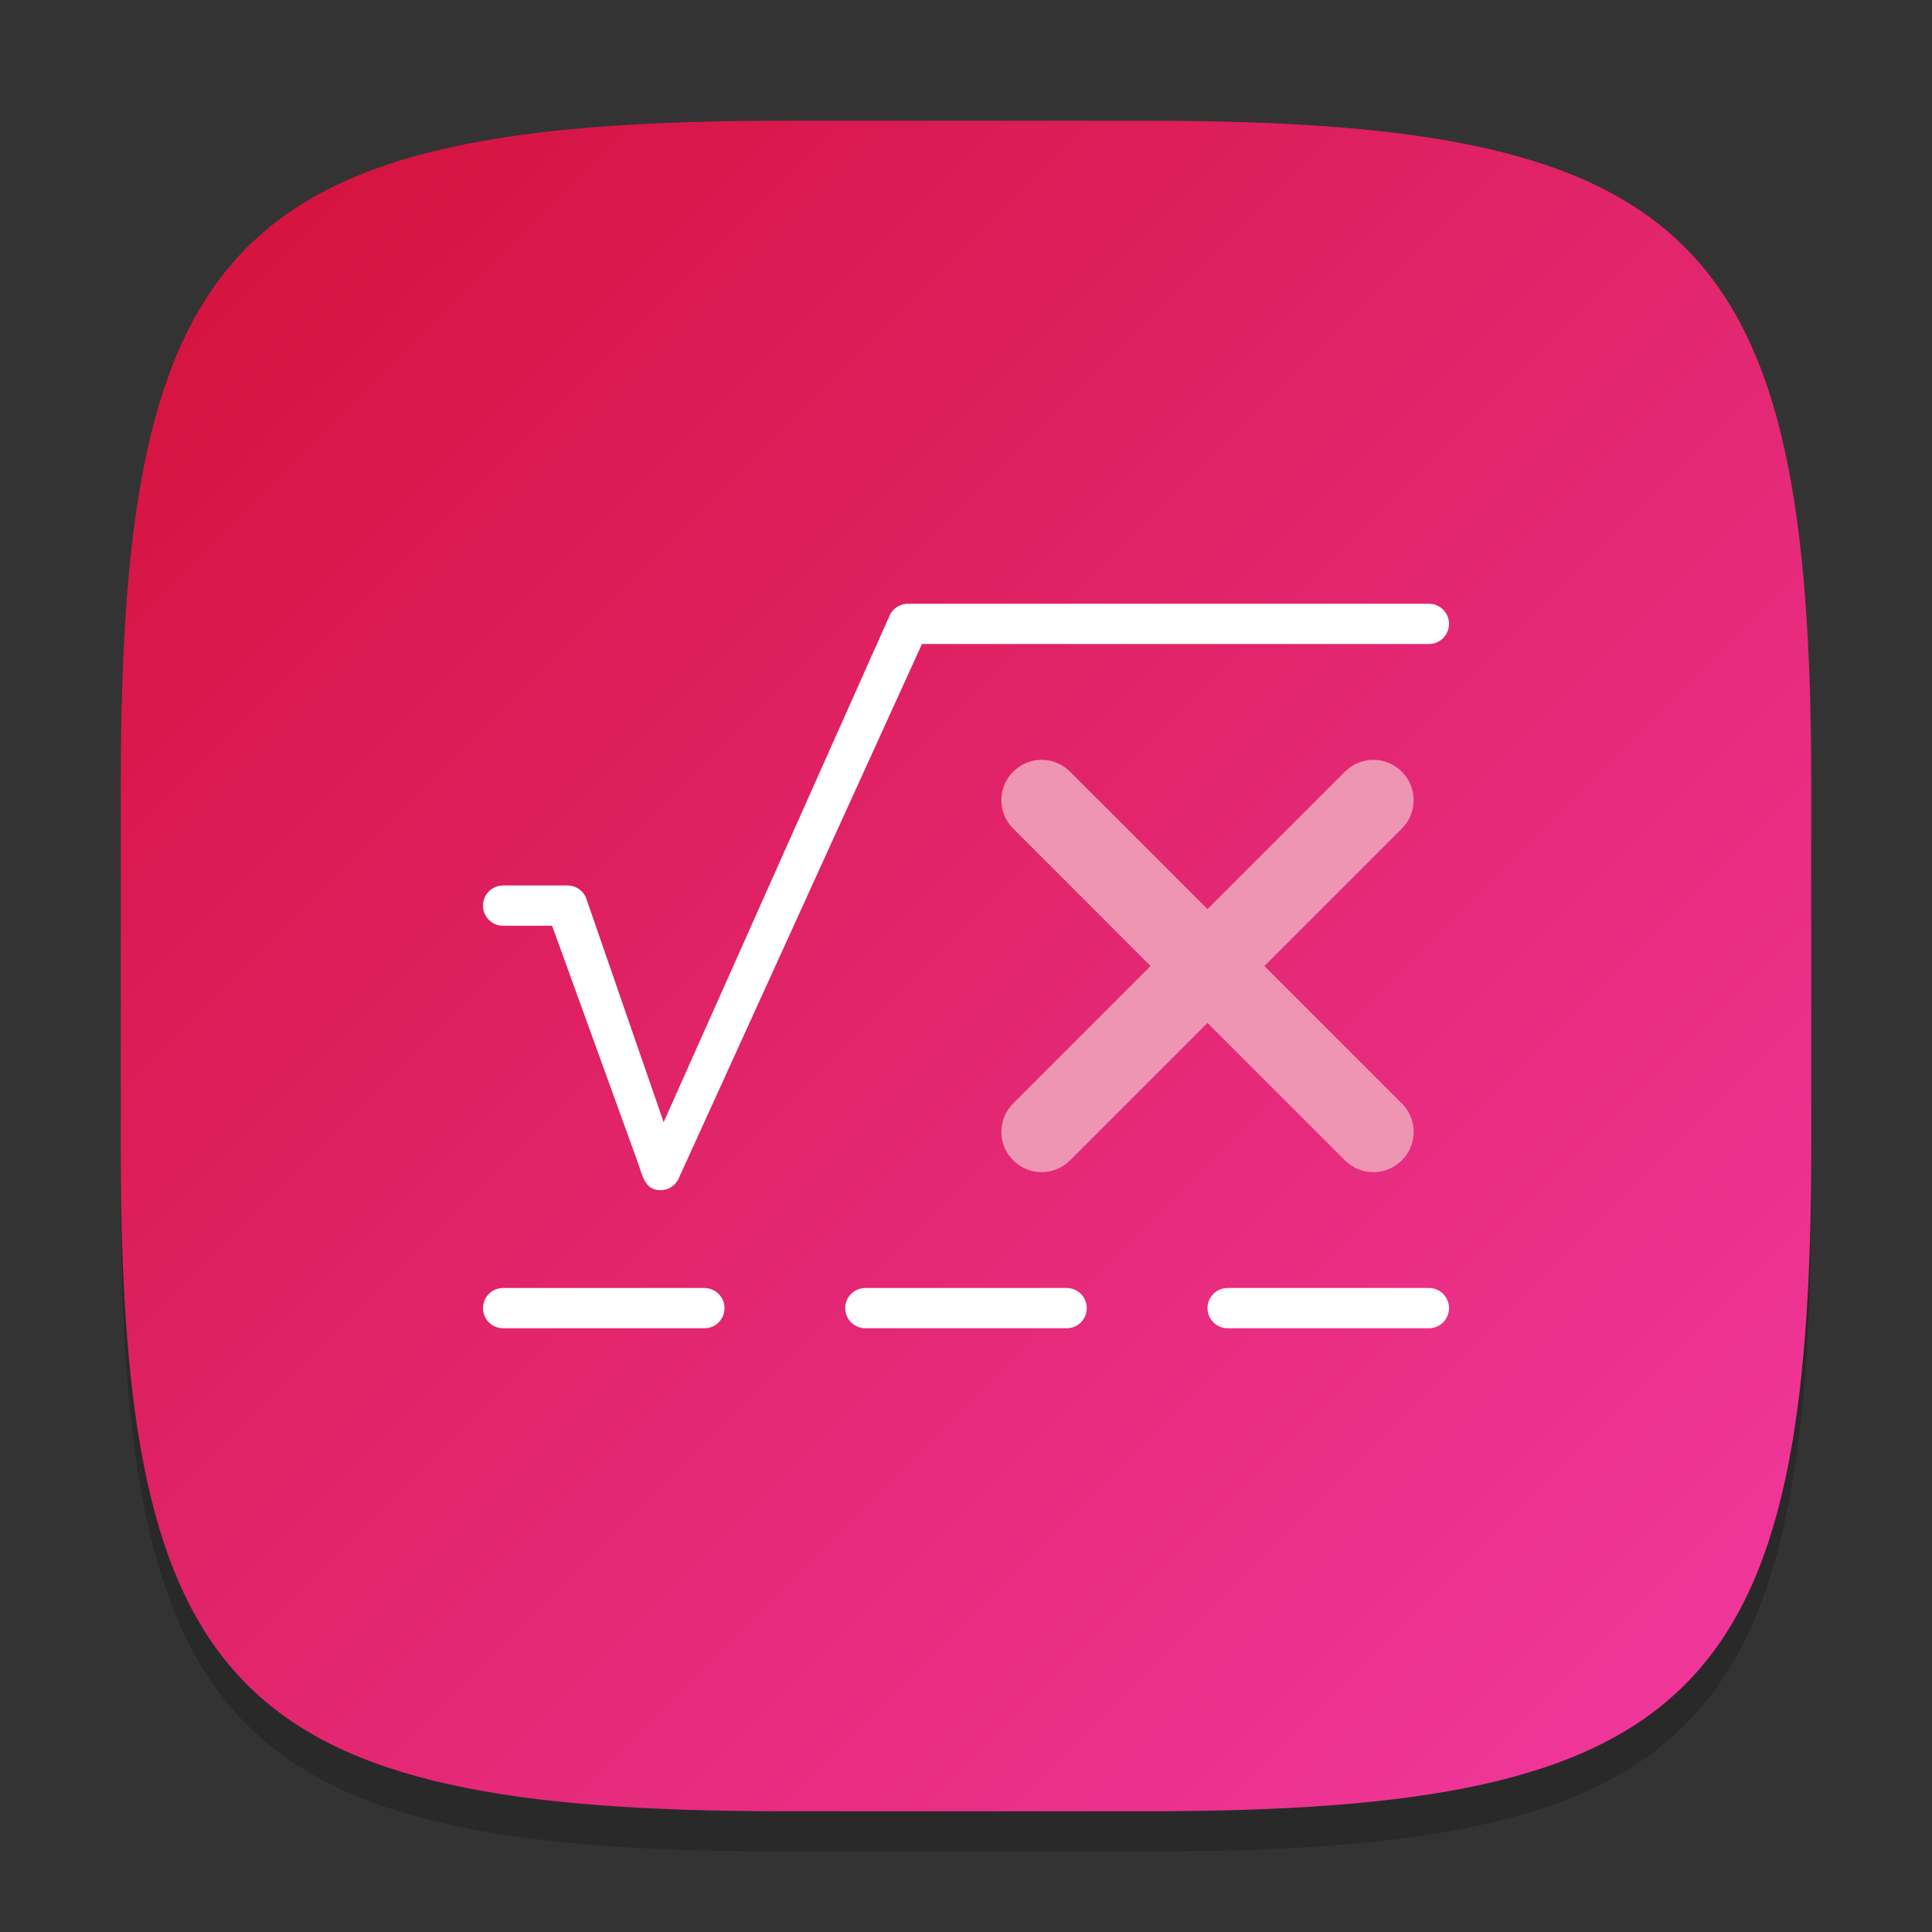 <?xml version="1.0" encoding="UTF-8" standalone="no"?>
<!-- Created with Inkscape (http://www.inkscape.org/) -->

<svg
   width="48"
   height="48"
   viewBox="0 0 48 48"
   version="1.1"
   id="svg5"
   inkscape:version="1.2.2 (b0a8486541, 2022-12-01)"
   sodipodi:docname="libreoffice-math.svg"
   xmlns:inkscape="http://www.inkscape.org/namespaces/inkscape"
   xmlns:sodipodi="http://sodipodi.sourceforge.net/DTD/sodipodi-0.dtd"
   xmlns:xlink="http://www.w3.org/1999/xlink"
   xmlns="http://www.w3.org/2000/svg"
   xmlns:svg="http://www.w3.org/2000/svg">
  <rect x="0" y="0" width="48" height="48" fill="#333333" stroke="none"/>
  <sodipodi:namedview
     id="namedview7"
     pagecolor="#ffffff"
     bordercolor="#000000"
     borderopacity="0.25"
     inkscape:showpageshadow="2"
     inkscape:pageopacity="0.0"
     inkscape:pagecheckerboard="0"
     inkscape:deskcolor="#d1d1d1"
     inkscape:document-units="px"
     showgrid="false"
     inkscape:zoom="16.6875"
     inkscape:cx="24"
     inkscape:cy="24"
     inkscape:window-width="1920"
     inkscape:window-height="998"
     inkscape:window-x="0"
     inkscape:window-y="0"
     inkscape:window-maximized="1"
     inkscape:current-layer="svg5"
     showguides="false" />
  <defs
     id="defs2">
    <linearGradient
       inkscape:collect="always"
       xlink:href="#linearGradient4276"
       id="linearGradient3500"
       x1="2"
       y1="2"
       x2="30"
       y2="30"
       gradientUnits="userSpaceOnUse"
       gradientTransform="scale(1.5)" />
    <linearGradient
       inkscape:collect="always"
       id="linearGradient4276">
      <stop
         style="stop-color:#d3113a;stop-opacity:1;"
         offset="0"
         id="stop4272" />
      <stop
         style="stop-color:#f239a1;stop-opacity:1;"
         offset="1"
         id="stop4274" />
    </linearGradient>
  </defs>
  <path
     d="M 19.5,4 C 5.848,4 3,6.91 3,20.5 v 9 C 3,43.09 5.848,46 19.5,46 h 9 C 42.152,46 45,43.09 45,29.5 v -9 C 45,6.91 42.152,4 28.5,4"
     style="opacity:0.2;fill:#000000;stroke-width:1.5;stroke-linecap:round;stroke-linejoin:round"
     id="path563" />
  <path
     id="path530"
     style="fill:url(#linearGradient3500);fill-opacity:1.0;stroke-width:1.5;stroke-linecap:round;stroke-linejoin:round"
     d="M 19.5,3 C 5.848,3 3,5.91 3,19.5 v 9 C 3,42.09 5.848,45 19.5,45 h 9 C 42.152,45 45,42.09 45,28.5 v -9 C 45,5.91 42.152,3 28.5,3 Z"
     sodipodi:nodetypes="sssssssss" />
  <path
     id="rect293"
     style="fill:#ffffff;stroke-width:2;stroke-linecap:round;stroke-linejoin:round"
     d="m 22.5,15 v 0.004 c -0.183,0.02 -0.347,0.141 -0.414,0.326 L 16.488,27.88 14.582,22.371 C 14.522,22.147 14.321,21.999 14.1,22 H 14.07 12.5 c -0.277,0 -0.5,0.223 -0.5,0.5 0,0.277 0.223,0.5 0.5,0.5 h 1.217 l 2.164,5.976 c 0.101,0.343 0.186,0.496 0.354,0.564 0.26,0.095 0.548,-0.039 0.643,-0.299 L 22.906,16 H 35.5 C 35.777,16 36,15.777 36,15.5 36,15.223 35.777,15 35.5,15 Z m -10,17 c -0.277,0 -0.5,0.223 -0.5,0.5 0,0.277 0.223,0.5 0.5,0.5 h 5 c 0.277,0 0.5,-0.223 0.5,-0.5 0,-0.277 -0.223,-0.5 -0.5,-0.5 z m 9,0 c -0.277,0 -0.5,0.223 -0.5,0.5 0,0.277 0.223,0.5 0.5,0.5 h 5 c 0.277,0 0.5,-0.223 0.5,-0.5 0,-0.277 -0.223,-0.5 -0.5,-0.5 z m 9,0 c -0.277,0 -0.5,0.223 -0.5,0.5 0,0.277 0.223,0.5 0.5,0.5 h 5 c 0.277,0 0.5,-0.223 0.5,-0.5 0,-0.277 -0.223,-0.5 -0.5,-0.5 z"
     sodipodi:nodetypes="cccccccssscccccssscsssssssssssssssssssss" />
  <path
     id="rect1107"
     style="fill:#ef95b4;fill-opacity:1;stroke-width:2;stroke-linecap:round;stroke-linejoin:round"
     d="m 25.172,19.172 c -0.392,0.392 -0.392,1.022 0,1.414 l 3.414,3.414 -3.414,3.414 c -0.392,0.392 -0.392,1.022 0,1.414 0.392,0.392 1.022,0.392 1.414,0 l 3.414,-3.414 3.414,3.414 c 0.392,0.392 1.022,0.392 1.414,0 0.392,-0.392 0.392,-1.022 0,-1.414 l -3.414,-3.414 3.414,-3.414 c 0.392,-0.392 0.392,-1.022 0,-1.414 -0.392,-0.392 -1.022,-0.392 -1.414,0 l -3.414,3.414 -3.414,-3.414 c -0.392,-0.392 -1.022,-0.392 -1.414,0 z"
     sodipodi:nodetypes="sscssscssscssscss" />
</svg>
